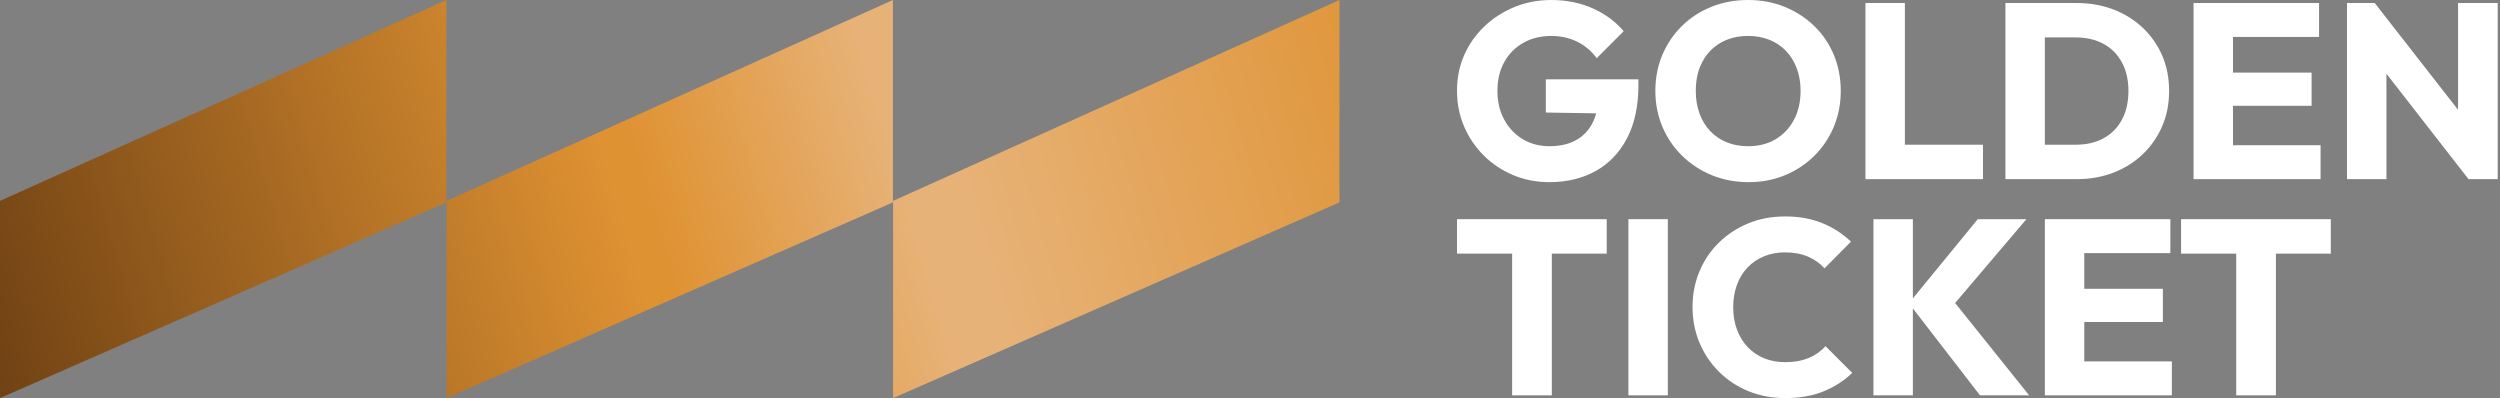 <svg width="628" height="100" viewBox="0 0 628 100" fill="none" xmlns="http://www.w3.org/2000/svg">
<rect x="0" y="0" width="628" height="100" fill="#808080" stroke="none"/>
<path d="M112.126 50.835L0 100V50.459L112.126 -1.18843e-06V50.835Z" fill="url(#paint0_linear_58_52)"/>
<path d="M224.301 50.835L112.174 100V50.459L224.301 -1.18843e-06V50.835Z" fill="url(#paint1_linear_58_52)"/>
<path d="M336.473 50.835L224.346 100V50.459L336.473 -1.18843e-06V50.835Z" fill="url(#paint2_linear_58_52)"/>
<path d="M389.191 45.756C385.931 45.756 382.891 45.161 380.072 43.969C377.251 42.779 374.796 41.14 372.706 39.049C370.616 36.96 368.977 34.537 367.787 31.779C366.596 29.02 366 26.034 366 22.817C366 19.557 366.606 16.56 367.818 13.822C369.03 11.085 370.721 8.683 372.895 6.614C375.066 4.545 377.584 2.927 380.447 1.757C383.31 0.587 386.391 0.002 389.692 0.002C393.494 0.002 396.963 0.703 400.097 2.102C403.23 3.502 405.822 5.413 407.869 7.836L401.1 14.606C399.722 12.767 398.06 11.378 396.117 10.438C394.173 9.498 392.011 9.026 389.63 9.026C387.039 9.026 384.72 9.602 382.673 10.751C380.624 11.9 379.027 13.508 377.877 15.576C376.728 17.645 376.154 20.058 376.154 22.817C376.154 25.533 376.719 27.935 377.846 30.024C378.974 32.113 380.52 33.752 382.484 34.944C384.447 36.134 386.704 36.729 389.254 36.729C391.802 36.729 393.986 36.241 395.803 35.257C397.622 34.276 399.02 32.844 400.003 30.964C400.984 29.084 401.475 26.828 401.475 24.194L408.057 28.582L388.313 28.269V19.933H411.567V21.375C411.567 26.639 410.616 31.089 408.714 34.724C406.813 38.36 404.18 41.108 400.817 42.966C397.454 44.826 393.578 45.756 389.191 45.756Z" fill="white"/>
<path d="M439.142 36.729C441.776 36.729 444.073 36.145 446.038 34.975C448.002 33.805 449.536 32.175 450.643 30.086C451.751 27.997 452.306 25.572 452.306 22.817C452.306 20.769 451.991 18.898 451.365 17.206C450.738 15.513 449.839 14.052 448.67 12.818C447.499 11.587 446.101 10.647 444.471 9.998C442.841 9.351 441.064 9.026 439.142 9.026C436.51 9.026 434.201 9.602 432.217 10.75C430.231 11.9 428.696 13.508 427.61 15.576C426.523 17.645 425.98 20.058 425.98 22.817C425.98 24.906 426.293 26.806 426.92 28.519C427.548 30.233 428.445 31.706 429.616 32.939C430.786 34.171 432.175 35.111 433.784 35.758C435.391 36.407 437.178 36.729 439.142 36.729ZM439.269 45.756C435.925 45.756 432.833 45.169 429.992 44.001C427.15 42.832 424.665 41.202 422.533 39.111C420.403 37.023 418.75 34.588 417.581 31.809C416.412 29.031 415.826 26.033 415.826 22.817C415.826 19.557 416.412 16.548 417.581 13.79C418.75 11.032 420.38 8.618 422.471 6.551C424.559 4.483 427.024 2.875 429.867 1.725C432.708 0.576 435.8 0.001 439.142 0.001C442.443 0.001 445.506 0.576 448.325 1.725C451.146 2.875 453.621 4.483 455.752 6.551C457.883 8.618 459.523 11.043 460.673 13.822C461.821 16.601 462.397 19.619 462.397 22.878C462.397 26.096 461.811 29.094 460.642 31.872C459.471 34.652 457.841 37.074 455.752 39.143C453.662 41.211 451.217 42.832 448.419 44.001C445.62 45.169 442.568 45.756 439.269 45.756Z" fill="white"/>
<path d="M476.251 36.353H498.125V45.002H476.251V36.353ZM468.604 0.753H478.506V45.002H468.604V0.753Z" fill="white"/>
<path d="M510.533 45.002V36.353H521.437C524.111 36.353 526.442 35.809 528.427 34.723C530.411 33.637 531.946 32.081 533.033 30.053C534.119 28.028 534.663 25.615 534.663 22.814C534.663 20.057 534.11 17.665 533.002 15.639C531.895 13.611 530.348 12.066 528.364 10.999C526.378 9.935 524.071 9.402 521.437 9.402H510.219V0.753H521.563C524.905 0.753 527.987 1.285 530.809 2.35C533.629 3.417 536.094 4.943 538.204 6.926C540.314 8.911 541.954 11.241 543.125 13.914C544.294 16.589 544.88 19.577 544.88 22.876C544.88 26.095 544.294 29.051 543.125 31.746C541.954 34.44 540.324 36.782 538.236 38.765C536.146 40.751 533.691 42.287 530.872 43.372C528.05 44.459 524.989 45.002 521.69 45.002H510.533ZM503.764 0.753H513.666V45.002H503.764V0.753Z" fill="white"/>
<path d="M558.605 36.478H582.924V45.002H558.605V36.478ZM558.605 18.239H580.668V26.575H558.605V18.239ZM558.605 0.753H582.548V9.277H558.605V0.753ZM551.021 0.753H560.924V45.002H551.021V0.753Z" fill="white"/>
<path d="M620.092 45.002L617.46 36.165V0.753H627.426V45.002H620.092ZM620.092 45.002L594.081 11.595L596.525 0.753L622.6 34.158L620.092 45.002ZM589.568 45.002V0.753H596.525L599.471 9.59V45.002H589.568Z" fill="white"/>
<path d="M379.852 55.623H389.818V99.309H379.852V55.623ZM366 55.06H403.607V63.709H366V55.06Z" fill="white"/>
<path d="M409.059 55.06H418.961V99.309H409.059V55.06Z" fill="white"/>
<path d="M448.42 99.998C445.118 99.998 442.057 99.423 439.238 98.275C436.417 97.125 433.951 95.507 431.843 93.416C429.731 91.328 428.09 88.895 426.921 86.116C425.752 83.338 425.166 80.338 425.166 77.122C425.166 73.904 425.752 70.906 426.921 68.127C428.09 65.349 429.731 62.935 431.843 60.887C433.951 58.841 436.406 57.243 439.207 56.093C442.005 54.945 445.076 54.37 448.42 54.37C451.929 54.37 455.052 54.933 457.791 56.063C460.527 57.19 462.919 58.736 464.967 60.7L458.323 67.405C457.196 66.153 455.805 65.171 454.156 64.46C452.503 63.75 450.592 63.395 448.42 63.395C446.498 63.395 444.743 63.719 443.155 64.367C441.567 65.016 440.188 65.944 439.018 67.155C437.848 68.368 436.95 69.83 436.323 71.543C435.696 73.256 435.383 75.115 435.383 77.122C435.383 79.211 435.696 81.101 436.323 82.794C436.95 84.486 437.848 85.948 439.018 87.181C440.188 88.413 441.567 89.353 443.155 90.001C444.743 90.65 446.498 90.973 448.42 90.973C450.676 90.973 452.639 90.628 454.311 89.939C455.982 89.249 457.403 88.257 458.574 86.961L465.28 93.668C463.19 95.673 460.768 97.23 458.009 98.338C455.251 99.444 452.056 99.998 448.42 99.998Z" fill="white"/>
<path d="M497.373 99.309L479.509 76.181L496.808 55.06H509.03L489.475 78.061V74.051L509.72 99.309H497.373ZM470.609 55.06H480.512V99.309H470.609V55.06Z" fill="white"/>
<path d="M521.252 90.785H545.57V99.309H521.252V90.785ZM521.252 72.546H543.315V80.881H521.252V72.546ZM521.252 55.06H545.195V63.584H521.252V55.06ZM513.668 55.06H523.57V99.309H513.668V55.06Z" fill="white"/>
<path d="M561.74 55.623H571.706V99.309H561.74V55.623ZM547.887 55.06H585.494V63.709H547.887V55.06Z" fill="white"/>
<defs>
<linearGradient id="paint0_linear_58_52" x1="346.049" y1="-35.429" x2="-21.124" y2="72.739" gradientUnits="userSpaceOnUse">
<stop stop-color="#DF9232"/>
<stop offset="0.321" stop-color="#E7B277"/>
<stop offset="0.36" stop-color="#E7B277"/>
<stop offset="0.522" stop-color="#DF9232"/>
<stop offset="0.541" stop-color="#DF9232"/>
<stop offset="0.975" stop-color="#6E4013"/>
<stop offset="1" stop-color="#6E4013"/>
</linearGradient>
<linearGradient id="paint1_linear_58_52" x1="355.008" y1="-5.022" x2="-12.166" y2="103.145" gradientUnits="userSpaceOnUse">
<stop stop-color="#DF9232"/>
<stop offset="0.321" stop-color="#E7B277"/>
<stop offset="0.36" stop-color="#E7B277"/>
<stop offset="0.522" stop-color="#DF9232"/>
<stop offset="0.541" stop-color="#DF9232"/>
<stop offset="0.975" stop-color="#6E4013"/>
<stop offset="1" stop-color="#6E4013"/>
</linearGradient>
<linearGradient id="paint2_linear_58_52" x1="363.964" y1="25.385" x2="-3.209" y2="133.552" gradientUnits="userSpaceOnUse">
<stop stop-color="#DF9232"/>
<stop offset="0.321" stop-color="#E7B277"/>
<stop offset="0.36" stop-color="#E7B277"/>
<stop offset="0.522" stop-color="#DF9232"/>
<stop offset="0.541" stop-color="#DF9232"/>
<stop offset="0.975" stop-color="#6E4013"/>
<stop offset="1" stop-color="#6E4013"/>
</linearGradient>
</defs>
</svg>
